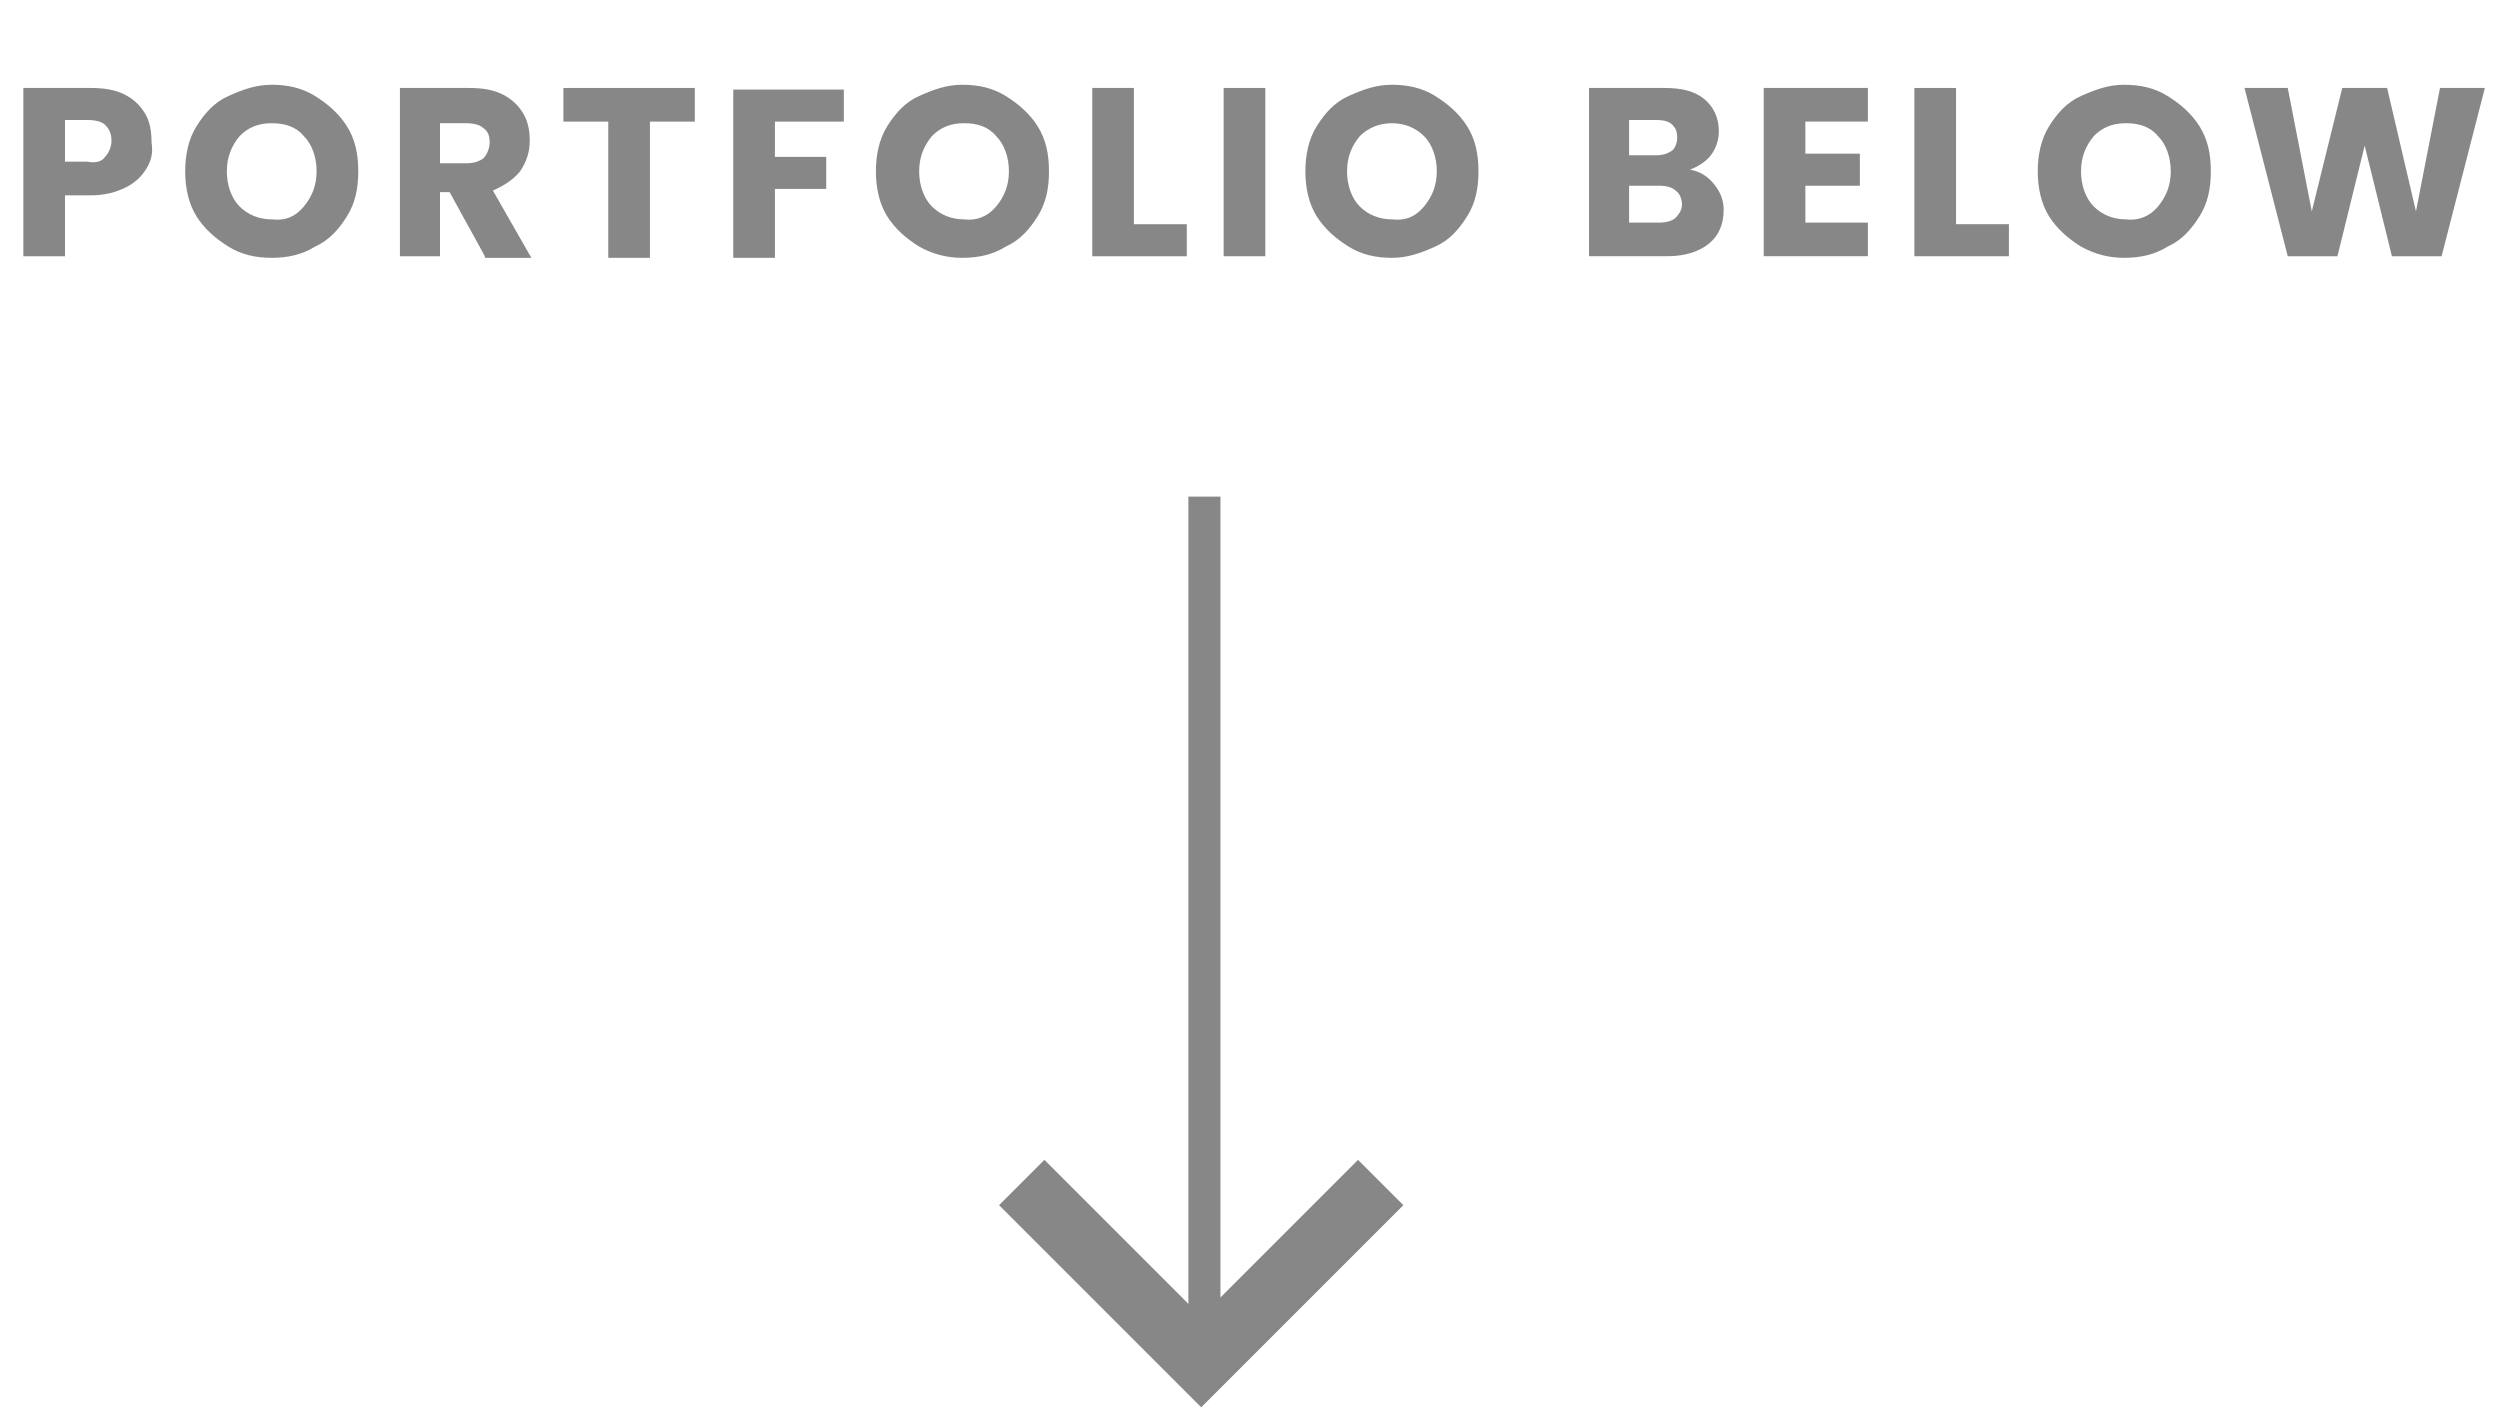 <?xml version="1.0" encoding="utf-8"?>
<!-- Generator: Adobe Illustrator 26.0.3, SVG Export Plug-In . SVG Version: 6.00 Build 0)  -->
<svg version="1.1" id="Layer_1" xmlns="http://www.w3.org/2000/svg" xmlns:xlink="http://www.w3.org/1999/xlink" x="0px" y="0px"
	 viewBox="0 0 156 87.9" style="enable-background:new 0 0 156 87.9;" xml:space="preserve">
<style type="text/css">
	.st0{opacity:0.5;}
	.st1{fill:none;stroke:#101011;stroke-width:2;}
	.st2{fill:none;stroke:#101011;stroke-width:4;}
	.st3{enable-background:new    ;}
	.st4{fill:#101011;}
</style>
<g id="scroll_down" transform="translate(-860.044 -924.611)" class="st0">
	<path id="Path_3747" class="st1" d="M935.2,1009.6v-54"/>
	<path id="Path_3748" class="st2" d="M923.8,998.4l11.2,11.2l11.2-11.2"/>
	<g class="st3">
		<path class="st4" d="M869.2,935.1c-0.3,0.5-0.7,0.9-1.3,1.2c-0.6,0.3-1.3,0.5-2.2,0.5h-1.6v3.8h-2.6v-10.5h4.2
			c0.8,0,1.5,0.1,2.1,0.4s1,0.7,1.3,1.2c0.3,0.5,0.4,1.1,0.4,1.8C869.6,934.1,869.5,934.6,869.2,935.1z M866.6,934.4
			c0.2-0.2,0.4-0.6,0.4-1s-0.1-0.7-0.4-1c-0.2-0.2-0.6-0.3-1.1-0.3h-1.4v2.6h1.4C866,934.8,866.4,934.7,866.6,934.4z"/>
		<path class="st4" d="M874.3,940c-0.8-0.5-1.5-1.1-2-1.9c-0.5-0.8-0.7-1.8-0.7-2.8s0.2-2,0.7-2.8c0.5-0.8,1.1-1.5,2-1.9
			s1.7-0.7,2.7-0.7c1,0,1.9,0.2,2.7,0.7c0.8,0.5,1.5,1.1,2,1.9c0.5,0.8,0.7,1.7,0.7,2.8s-0.2,2-0.7,2.8s-1.1,1.5-2,1.9
			c-0.8,0.5-1.7,0.7-2.7,0.7C876,940.7,875.1,940.5,874.3,940z M879,937.5c0.5-0.6,0.8-1.3,0.8-2.2c0-0.9-0.3-1.7-0.8-2.2
			c-0.5-0.6-1.2-0.8-2-0.8c-0.9,0-1.5,0.3-2,0.8c-0.5,0.6-0.8,1.3-0.8,2.2c0,0.9,0.3,1.7,0.8,2.2s1.2,0.8,2,0.8
			C877.9,938.4,878.5,938.1,879,937.5z"/>
		<path class="st4" d="M890.3,940.6l-2.2-4h-0.6v4H885v-10.5h4.3c0.8,0,1.5,0.1,2.1,0.4s1,0.7,1.3,1.2s0.4,1.1,0.4,1.7
			c0,0.7-0.2,1.3-0.6,1.9c-0.4,0.5-1,0.9-1.7,1.2l2.4,4.2H890.3z M887.5,934.8h1.6c0.5,0,0.8-0.1,1.1-0.3c0.2-0.2,0.4-0.6,0.4-1
			c0-0.4-0.1-0.7-0.4-0.9c-0.2-0.2-0.6-0.3-1.1-0.3h-1.6V934.8z"/>
		<path class="st4" d="M903.4,930.1v2.1h-2.8v8.5h-2.6v-8.5h-2.8v-2.1H903.4z"/>
		<path class="st4" d="M912.7,930.1v2.1h-4.3v2.2h3.2v2h-3.2v4.3h-2.6v-10.5H912.7z"/>
		<path class="st4" d="M917.4,940c-0.8-0.5-1.5-1.1-2-1.9c-0.5-0.8-0.7-1.8-0.7-2.8s0.2-2,0.7-2.8c0.5-0.8,1.1-1.5,2-1.9
			s1.7-0.7,2.7-0.7c1,0,1.9,0.2,2.7,0.7c0.8,0.5,1.5,1.1,2,1.9c0.5,0.8,0.7,1.7,0.7,2.8s-0.2,2-0.7,2.8s-1.1,1.5-2,1.9
			c-0.8,0.5-1.7,0.7-2.7,0.7C919.2,940.7,918.3,940.5,917.4,940z M922.2,937.5c0.5-0.6,0.8-1.3,0.8-2.2c0-0.9-0.3-1.7-0.8-2.2
			c-0.5-0.6-1.2-0.8-2-0.8c-0.9,0-1.5,0.3-2,0.8c-0.5,0.6-0.8,1.3-0.8,2.2c0,0.9,0.3,1.7,0.8,2.2s1.2,0.8,2,0.8
			C921,938.4,921.7,938.1,922.2,937.5z"/>
		<path class="st4" d="M930.7,938.6h3.4v2h-5.9v-10.5h2.6V938.6z"/>
		<path class="st4" d="M939,930.1v10.5h-2.6v-10.5H939z"/>
		<path class="st4" d="M944.2,940c-0.8-0.5-1.5-1.1-2-1.9s-0.7-1.8-0.7-2.8s0.2-2,0.7-2.8c0.5-0.8,1.1-1.5,2-1.9s1.7-0.7,2.7-0.7
			s1.9,0.2,2.7,0.7s1.5,1.1,2,1.9c0.5,0.8,0.7,1.7,0.7,2.8s-0.2,2-0.7,2.8c-0.5,0.8-1.1,1.5-2,1.9s-1.7,0.7-2.7,0.7
			S945,940.5,944.2,940z M948.9,937.5c0.5-0.6,0.8-1.3,0.8-2.2c0-0.9-0.3-1.7-0.8-2.2s-1.2-0.8-2-0.8c-0.8,0-1.5,0.3-2,0.8
			c-0.5,0.6-0.8,1.3-0.8,2.2c0,0.9,0.3,1.7,0.8,2.2s1.2,0.8,2,0.8C947.8,938.4,948.4,938.1,948.9,937.5z"/>
		<path class="st4" d="M967,936.1c0.4,0.5,0.6,1,0.6,1.6c0,0.9-0.3,1.6-0.9,2.1c-0.6,0.5-1.5,0.8-2.6,0.8h-4.9v-10.5h4.7
			c1.1,0,1.9,0.2,2.5,0.7s0.9,1.2,0.9,2c0,0.6-0.2,1.1-0.5,1.5s-0.8,0.7-1.3,0.9C966.1,935.3,966.6,935.6,967,936.1z M961.7,934.3
			h1.7c0.4,0,0.7-0.1,1-0.3c0.2-0.2,0.3-0.5,0.3-0.8c0-0.4-0.1-0.6-0.3-0.8c-0.2-0.2-0.5-0.3-1-0.3h-1.7V934.3z M964.6,938.2
			c0.2-0.2,0.4-0.5,0.4-0.8s-0.1-0.7-0.4-0.9c-0.2-0.2-0.6-0.3-1-0.3h-1.9v2.3h1.9C964,938.5,964.4,938.4,964.6,938.2z"/>
		<path class="st4" d="M972.7,932.1v2.1h3.4v2h-3.4v2.3h3.9v2.1h-6.5v-10.5h6.5v2.1H972.7z"/>
		<path class="st4" d="M982,938.6h3.4v2h-5.9v-10.5h2.6V938.6z"/>
		<path class="st4" d="M989.9,940c-0.8-0.5-1.5-1.1-2-1.9c-0.5-0.8-0.7-1.8-0.7-2.8s0.2-2,0.7-2.8c0.5-0.8,1.1-1.5,2-1.9
			s1.7-0.7,2.7-0.7c1,0,1.9,0.2,2.7,0.7c0.8,0.5,1.5,1.1,2,1.9c0.5,0.8,0.7,1.7,0.7,2.8s-0.2,2-0.7,2.8c-0.5,0.8-1.1,1.5-2,1.9
			c-0.8,0.5-1.7,0.7-2.7,0.7C991.7,940.7,990.8,940.5,989.9,940z M994.7,937.5c0.5-0.6,0.8-1.3,0.8-2.2c0-0.9-0.3-1.7-0.8-2.2
			c-0.5-0.6-1.2-0.8-2-0.8c-0.9,0-1.5,0.3-2,0.8c-0.5,0.6-0.8,1.3-0.8,2.2c0,0.9,0.3,1.7,0.8,2.2s1.2,0.8,2,0.8
			C993.5,938.4,994.2,938.1,994.7,937.5z"/>
		<path class="st4" d="M1015.1,930.1l-2.7,10.5h-3.1l-1.7-6.9l-1.7,6.9h-3.1l-2.7-10.5h2.7l1.5,7.7l1.9-7.7h2.8l1.8,7.7l1.5-7.7
			H1015.1z"/>
	</g>
</g>
</svg>
